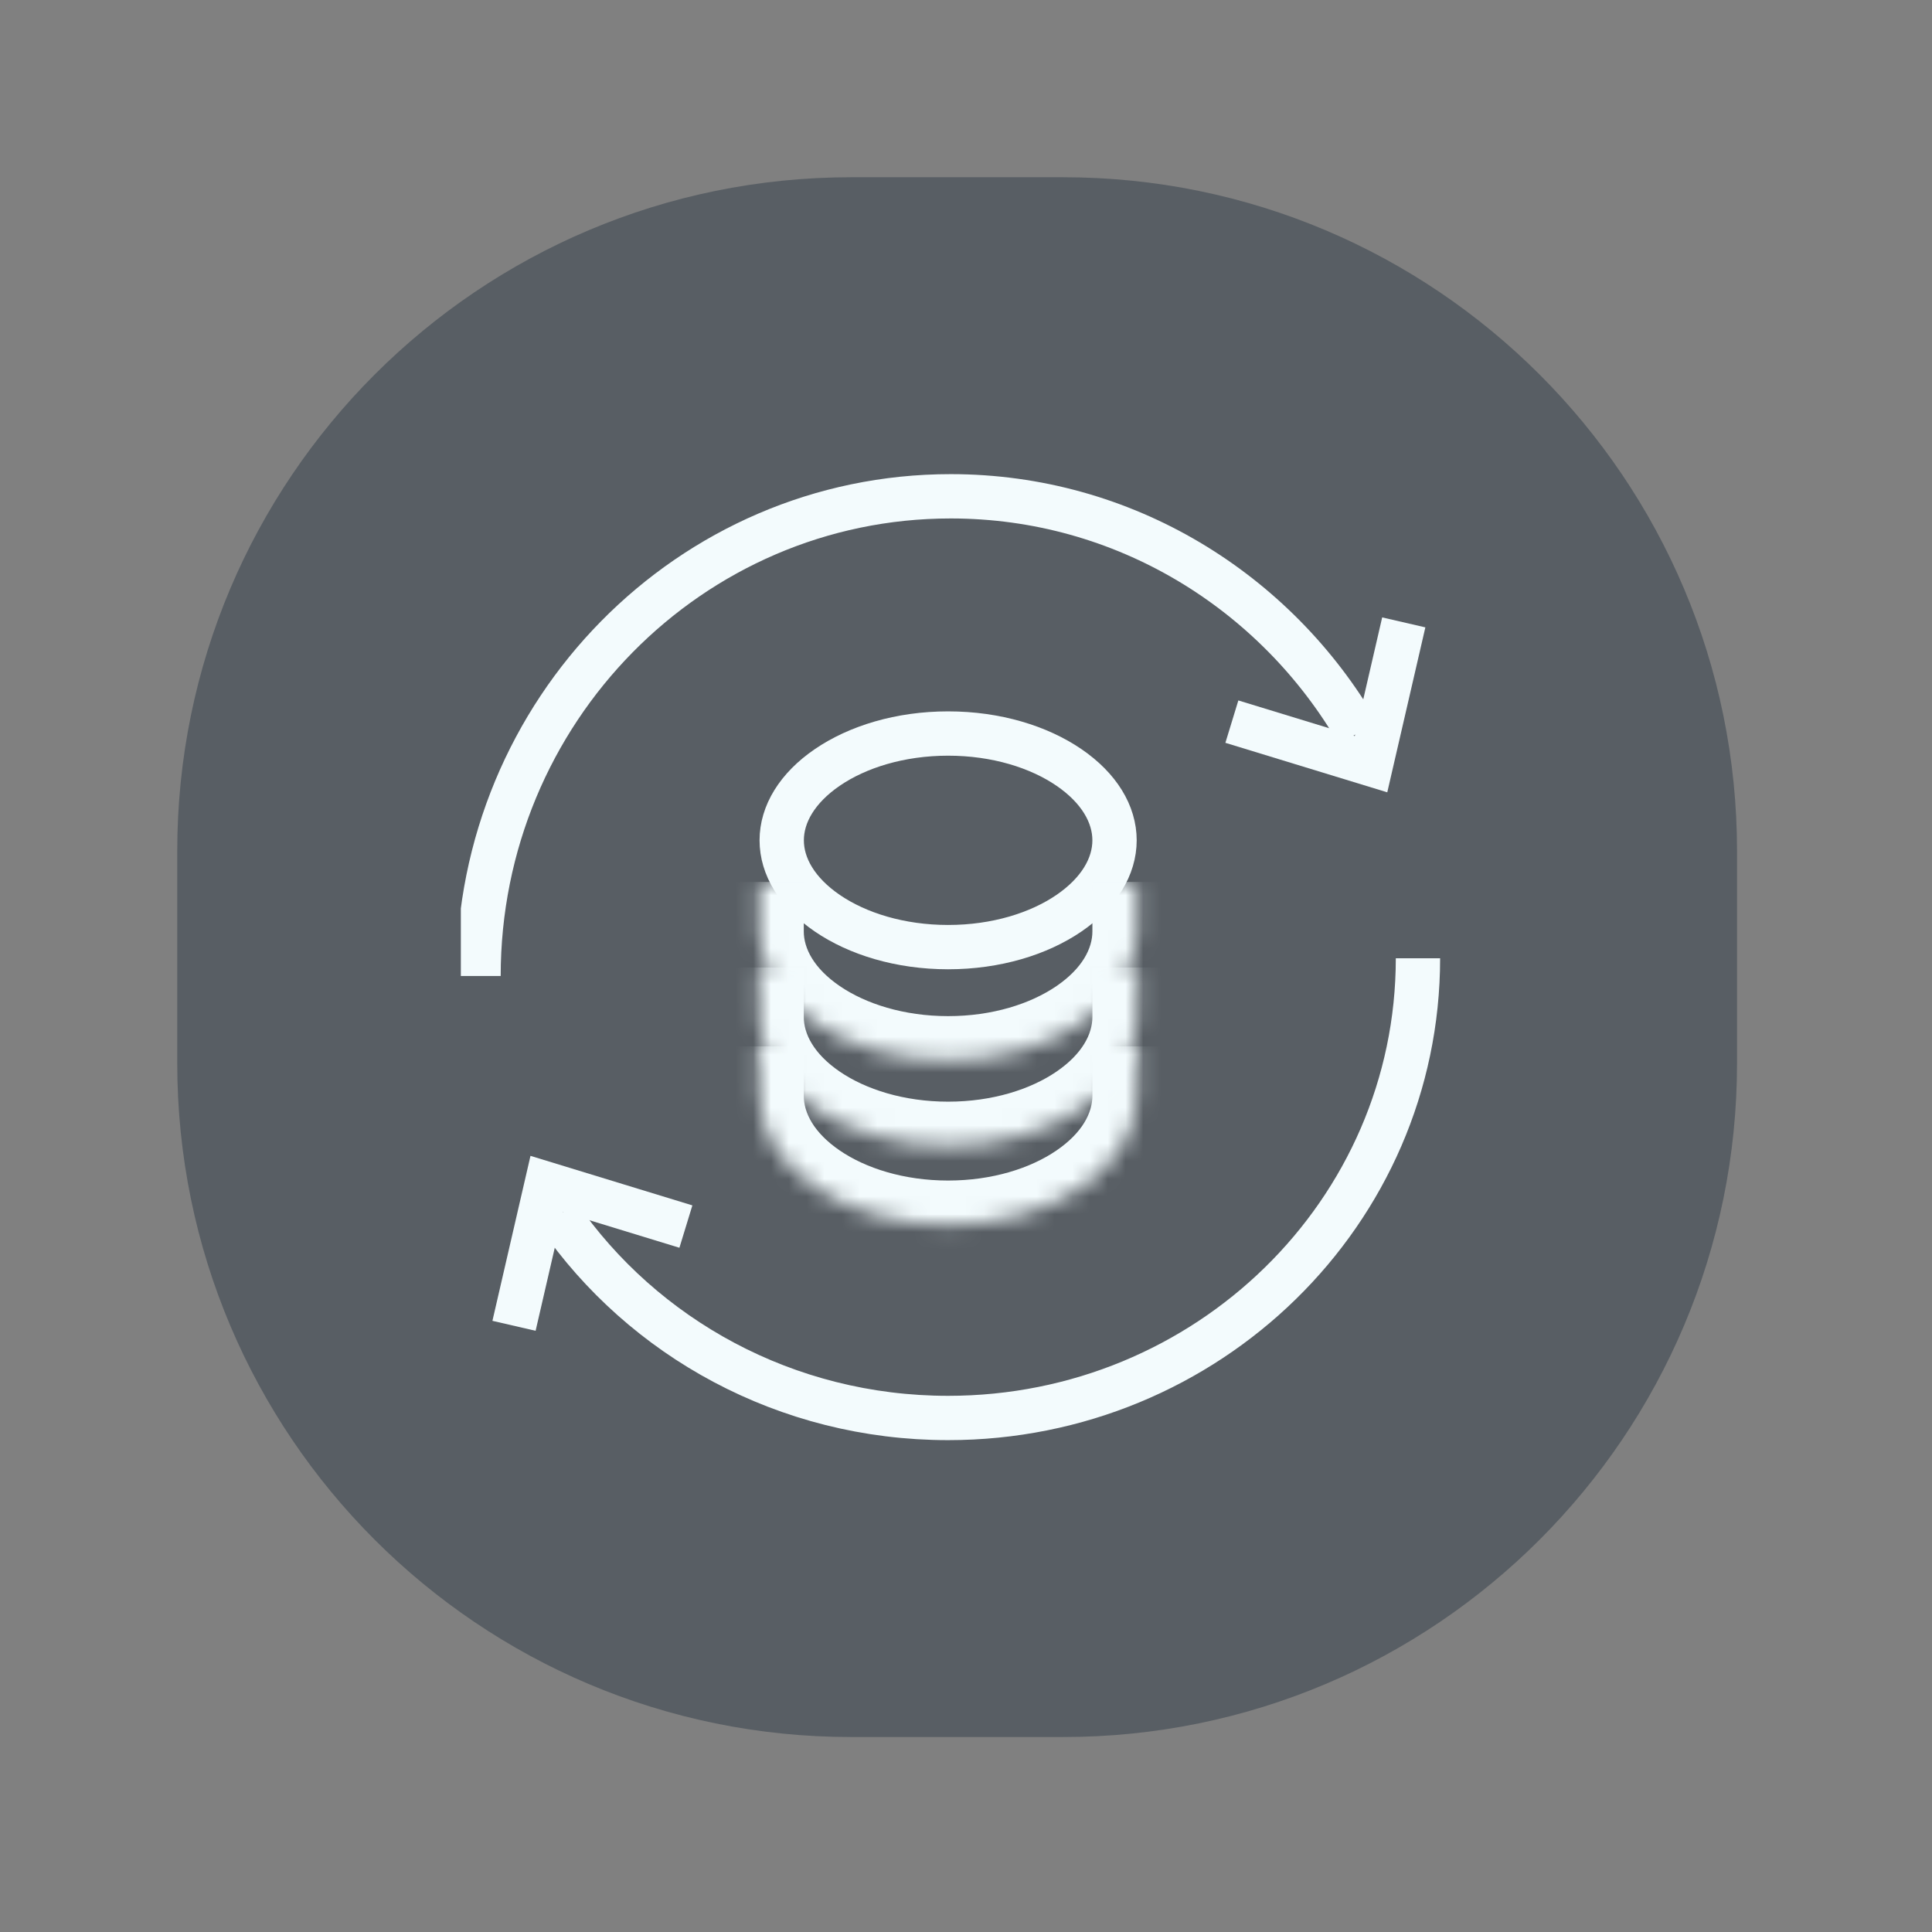 <svg width="109" height="109" viewBox="0 0 109 109" fill="none" xmlns="http://www.w3.org/2000/svg">
<rect x="0" y="0" width="109" height="109" fill="#808080" stroke="none"/>
<path d="M10 48.018C10 27.021 27.021 10 48.018 10H59.982C80.979 10 98 27.021 98 48.018V59.982C98 80.979 80.979 98 59.982 98H48.018C27.021 98 10 80.979 10 59.982V48.018Z" fill="#303D48" fill-opacity="0.5"/>
<g clip-path="url(#clip0_117_5234)">
<mask id="path-3-inside-1_117_5234" fill="white">
<path d="M64.131 59.033V61.829C64.131 65.847 59.365 69.104 53.493 69.104C47.621 69.104 42.848 65.847 42.848 61.829V59.033"/>
</mask>
<path d="M61.631 59.033V61.829H66.631V59.033H61.631ZM61.631 61.829C61.631 62.771 61.074 63.904 59.603 64.909C58.144 65.907 55.991 66.604 53.493 66.604V71.604C56.867 71.604 60.033 70.673 62.425 69.037C64.805 67.41 66.631 64.905 66.631 61.829H61.631ZM53.493 66.604C50.995 66.604 48.839 65.907 47.378 64.909C45.905 63.902 45.348 62.769 45.348 61.829H40.348C40.348 64.906 42.177 67.411 44.558 69.038C46.952 70.673 50.119 71.604 53.493 71.604V66.604ZM45.348 61.829V59.033H40.348V61.829H45.348Z" fill="#F3FBFD" mask="url(#path-3-inside-1_117_5234)"/>
<path d="M62.88 47.409C62.88 48.885 62.007 50.361 60.309 51.522C58.617 52.679 56.211 53.435 53.492 53.435C50.773 53.435 48.367 52.679 46.675 51.522C44.977 50.361 44.103 48.885 44.103 47.409C44.103 45.933 44.977 44.458 46.675 43.297C48.367 42.14 50.773 41.384 53.492 41.384C56.211 41.384 58.617 42.14 60.309 43.297C62.007 44.458 62.88 45.933 62.88 47.409Z" stroke="#F3FBFD" stroke-width="2.5"/>
<mask id="path-6-inside-2_117_5234" fill="white">
<path d="M64.131 54.584V57.379C64.131 61.397 59.365 64.654 53.493 64.654C47.621 64.654 42.848 61.397 42.848 57.379V54.584"/>
</mask>
<path d="M61.631 54.584V57.379H66.631V54.584H61.631ZM61.631 57.379C61.631 58.321 61.074 59.454 59.603 60.46C58.144 61.457 55.991 62.154 53.493 62.154V67.154C56.867 67.154 60.033 66.223 62.425 64.587C64.805 62.96 66.631 60.455 66.631 57.379H61.631ZM53.493 62.154C50.995 62.154 48.839 61.457 47.378 60.459C45.905 59.453 45.348 58.32 45.348 57.379H40.348C40.348 60.456 42.177 62.961 44.558 64.588C46.952 66.223 50.119 67.154 53.493 67.154V62.154ZM45.348 57.379V54.584H40.348V57.379H45.348Z" fill="#F3FBFD" mask="url(#path-6-inside-2_117_5234)"/>
<mask id="path-8-inside-3_117_5234" fill="white">
<path d="M64.131 49.757V52.553C64.131 56.571 59.365 59.828 53.493 59.828C47.621 59.828 42.848 56.571 42.848 52.553V49.757"/>
</mask>
<path d="M61.631 49.757V52.553H66.631V49.757H61.631ZM61.631 52.553C61.631 53.495 61.074 54.628 59.603 55.634C58.144 56.631 55.991 57.328 53.493 57.328V62.328C56.867 62.328 60.033 61.397 62.425 59.761C64.805 58.134 66.631 55.629 66.631 52.553H61.631ZM53.493 57.328C50.995 57.328 48.839 56.631 47.378 55.633C45.905 54.627 45.348 53.493 45.348 52.553H40.348C40.348 55.63 42.177 58.135 44.558 59.762C46.952 61.397 50.119 62.328 53.493 62.328V57.328ZM45.348 52.553V49.757H40.348V52.553H45.348Z" fill="#F3FBFD" mask="url(#path-8-inside-3_117_5234)"/>
<path d="M26.998 55.064C26.998 40.117 38.926 28 53.64 28C63.428 28 71.985 33.363 76.615 41.355" stroke="#F3FBFD" stroke-width="2.5" stroke-miterlimit="10"/>
<path d="M69.5 40.713L77.351 43.114L79.198 35.114" stroke="#F3FBFD" stroke-width="2.5" stroke-miterlimit="10"/>
<path d="M79.999 54.064C79.999 68.388 68.13 80 53.49 80C44.34 80 36.274 75.464 31.51 68.567" stroke="#F3FBFD" stroke-width="2.5" stroke-miterlimit="10"/>
<path d="M38.697 69.201L30.846 66.799L29 74.8" stroke="#F3FBFD" stroke-width="2.5" stroke-miterlimit="10"/>
</g>
<defs>
<clipPath id="clip0_117_5234">
<rect width="56" height="56" fill="white" transform="translate(26 26)"/>
</clipPath>
</defs>
</svg>
